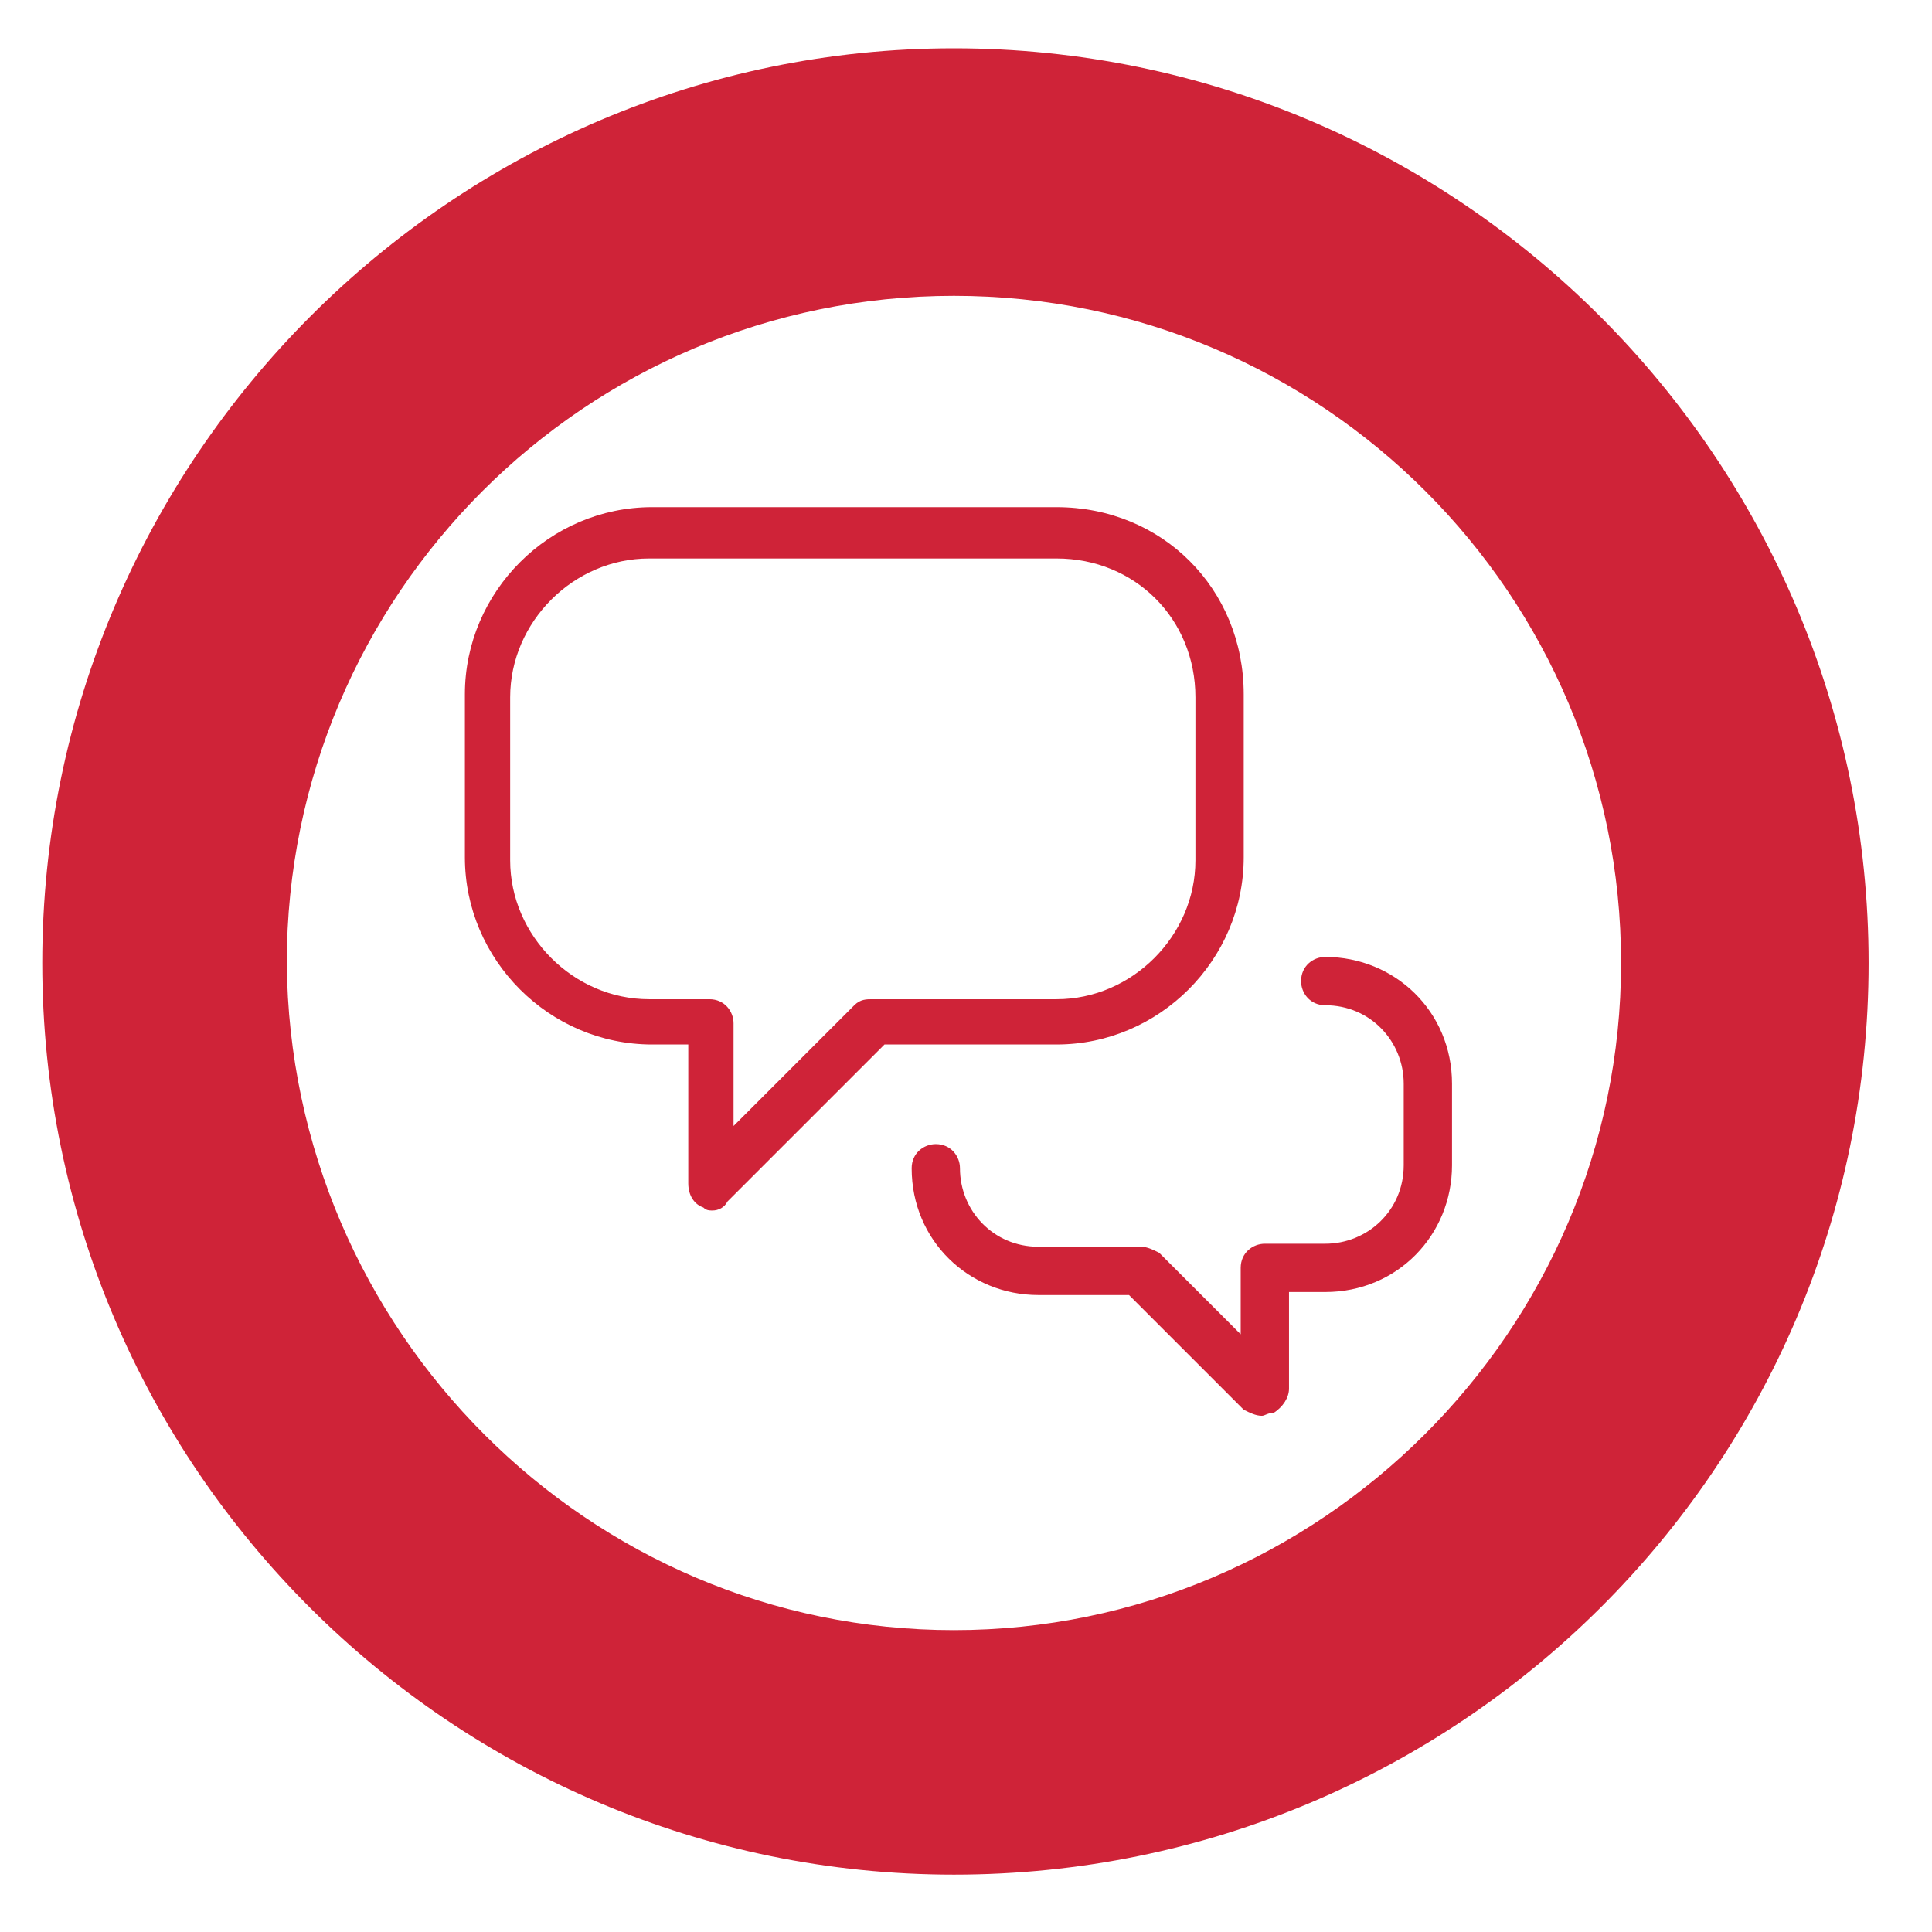 <?xml version="1.0" encoding="utf-8"?>
<!-- Generator: Adobe Illustrator 16.0.3, SVG Export Plug-In . SVG Version: 6.00 Build 0)  -->
<!DOCTYPE svg PUBLIC "-//W3C//DTD SVG 1.1//EN" "http://www.w3.org/Graphics/SVG/1.1/DTD/svg11.dtd">
<svg version="1.1" id="Calque_1" xmlns="http://www.w3.org/2000/svg" xmlns:xlink="http://www.w3.org/1999/xlink" x="0px" y="0px"
	 width="64px" height="64px" viewBox="0 0 64 64" enable-background="new 0 0 64 64" xml:space="preserve">
<g>
	<defs>
		<rect id="SVGID_1_" width="64" height="64"/>
	</defs>
	<clipPath id="SVGID_2_">
		<use xlink:href="#SVGID_1_"  overflow="visible"/>
	</clipPath>
	<path clip-path="url(#SVGID_2_)" fill="#CF2338" d="M31.6,62.1C15,62.1,1.4,48.6,1.4,31.9C1.4,15.2,15,1.6,31.6,1.6
		c16.7,0,30.3,13.6,30.3,30.3C61.9,48.6,48.3,62.1,31.6,62.1 M31.6,9.8c-12.2,0-22.1,9.9-22.1,22.1C9.6,44.1,19.5,54,31.6,54
		s22.1-9.9,22.1-22.1C53.7,19.7,43.8,9.8,31.6,9.8"/>
	<path clip-path="url(#SVGID_2_)" fill="#CF2338" d="M41.8,46.9c-0.2,0-0.4-0.1-0.6-0.2l-3.8-3.8h-3c-2.3,0-4.2-1.8-4.2-4.2
		c0-0.5,0.4-0.8,0.8-0.8c0.5,0,0.8,0.4,0.8,0.8c0,1.4,1.1,2.6,2.6,2.6h3.4c0.2,0,0.4,0.1,0.6,0.2l2.7,2.7V42c0-0.5,0.4-0.8,0.8-0.8
		h2c1.4,0,2.6-1.1,2.6-2.6v-2.7c0-1.4-1.1-2.6-2.6-2.6c-0.5,0-0.8-0.4-0.8-0.8c0-0.5,0.4-0.8,0.8-0.8c2.3,0,4.2,1.8,4.2,4.2v2.7
		c0,2.3-1.8,4.2-4.2,4.2h-1.2V46c0,0.3-0.2,0.6-0.5,0.8C42,46.8,41.9,46.9,41.8,46.9 M23.6,40.1c-0.1,0-0.2,0-0.3-0.1
		c-0.3-0.1-0.5-0.4-0.5-0.8v-4.6h-1.2c-3.4,0-6.2-2.8-6.2-6.2v-5.4c0-3.4,2.8-6.2,6.2-6.2H35c3.5,0,6.2,2.7,6.2,6.2v5.4
		c0,3.4-2.8,6.2-6.2,6.2h-5.7l-5.2,5.2C24,40,23.8,40.1,23.6,40.1 M21.5,18.5c-2.5,0-4.6,2.1-4.6,4.6v5.4c0,2.5,2.1,4.6,4.6,4.6h2
		c0.5,0,0.8,0.4,0.8,0.8v3.4l4-4c0.2-0.2,0.4-0.2,0.6-0.2H35c2.5,0,4.6-2.1,4.6-4.6v-5.4c0-2.6-2-4.6-4.6-4.6H21.5z"/>
</g>
</svg>
